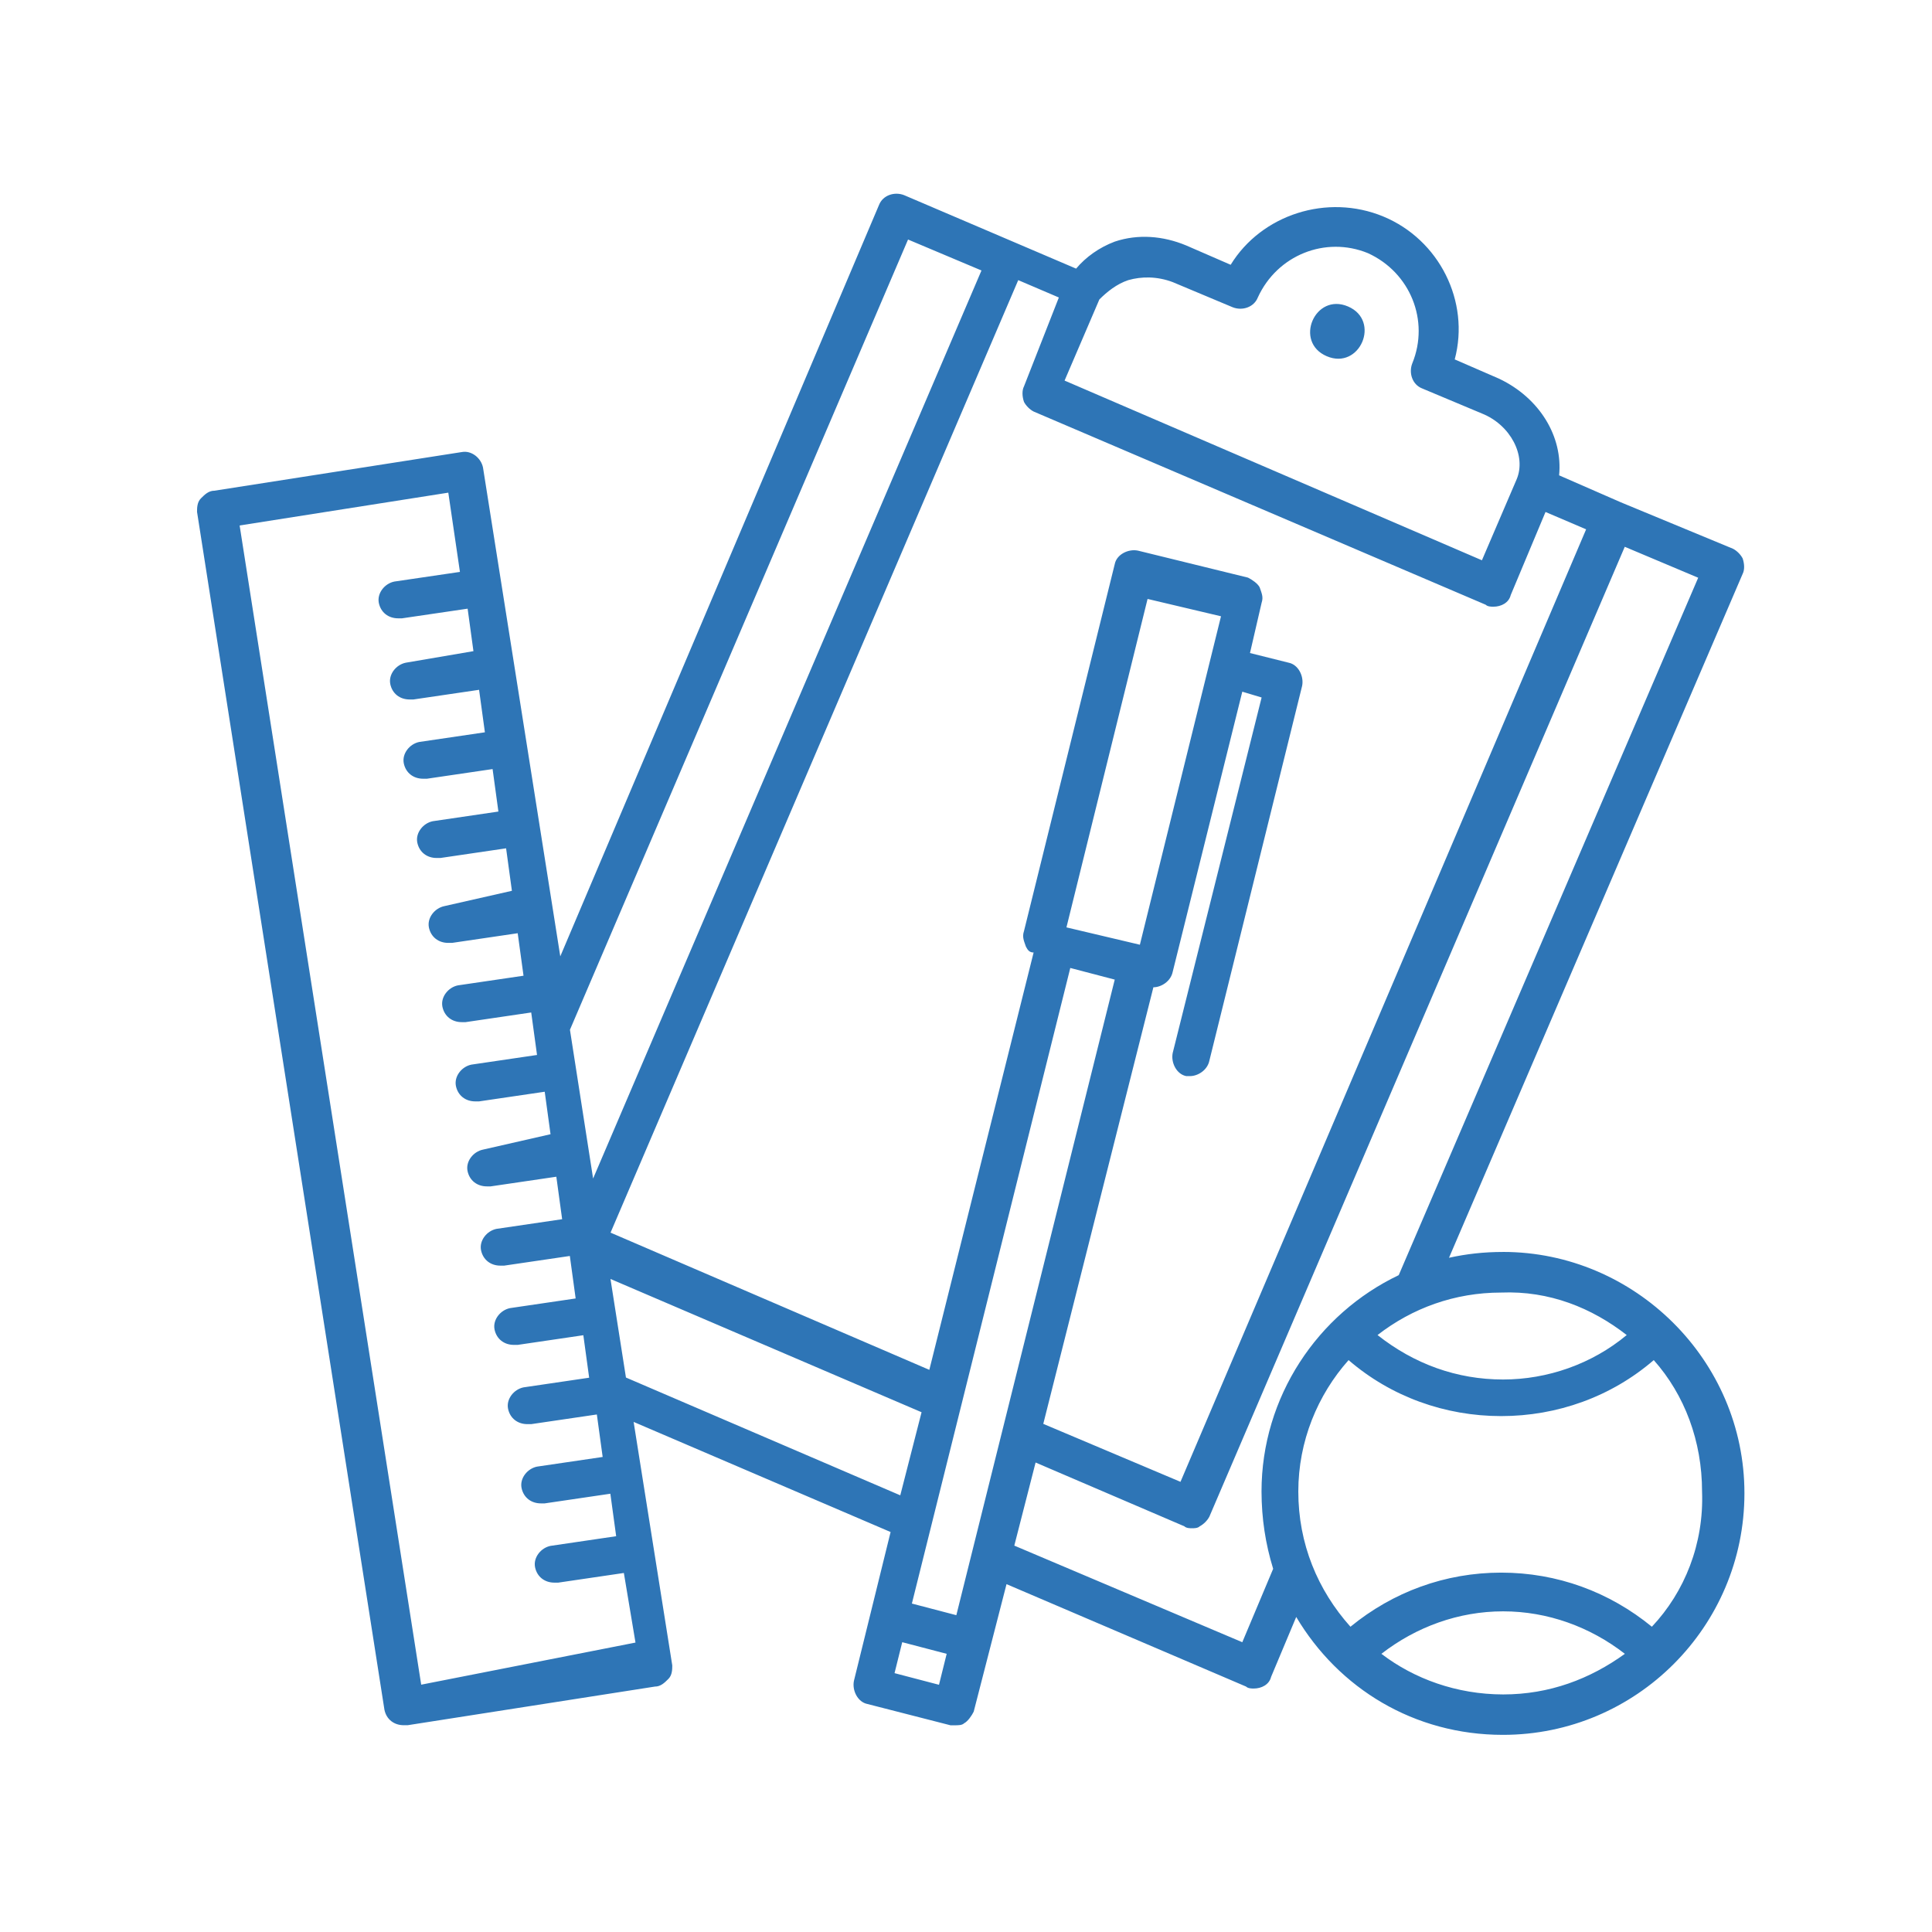 <?xml version="1.0" encoding="UTF-8"?>
<svg fill="#2E75B6" width="100pt" height="100pt" version="1.1" viewBox="0 0 100 100" xmlns="http://www.w3.org/2000/svg">
 <g>
  <path d="m77.801 64.801c-1 0-1.898 0.102-2.801 0.301l15.199-35.398c0.102-0.199 0.102-0.5 0-0.801-0.102-0.199-0.301-0.398-0.5-0.5l-5.801-2.402-3.199-1.398c0.199-2-1-4-3.102-5l-2.301-1c0.801-3-0.801-6.199-3.699-7.398-2.898-1.199-6.301-0.102-7.898 2.5l-2.301-1c-1.199-0.5-2.5-0.602-3.699-0.199-0.801 0.301-1.5 0.801-2 1.398l-8.898-3.801c-0.5-0.199-1.102 0-1.301 0.5l-16.5 38.898-4-25.301c-0.102-0.5-0.602-0.898-1.102-0.801l-12.801 2c-0.301 0-0.5 0.199-0.699 0.398-0.199 0.199-0.199 0.5-0.199 0.699l9.699 62c0.102 0.5 0.5 0.801 1 0.801h0.199l12.801-2c0.301 0 0.5-0.199 0.699-0.398 0.199-0.199 0.199-0.5 0.199-0.699l-2-12.602 13.301 5.699-1.898 7.703c-0.102 0.5 0.199 1.102 0.699 1.199l4.301 1.102h0.199c0.199 0 0.398 0 0.5-0.102 0.199-0.102 0.398-0.398 0.5-0.602l1.699-6.602 12.398 5.301c0.102 0.102 0.301 0.102 0.398 0.102 0.398 0 0.801-0.199 0.898-0.602l1.301-3.102c2.199 3.699 6.102 6.102 10.699 6.102 6.898 0 12.5-5.602 12.5-12.5 0.008-6.898-5.691-12.496-12.492-12.496zm6.398 4.301c-1.801 1.5-4.102 2.301-6.398 2.301-2.398 0-4.602-0.801-6.5-2.301 1.801-1.398 4-2.199 6.398-2.199 2.5-0.102 4.699 0.797 6.5 2.199zm-28.801-19l2.301 0.602-8.199 32.898-2.301-0.602zm3.602-1.203l-3.801-0.898 4.199-17 3.801 0.898zm0.699 2.203c0.398 0 0.898-0.301 1-0.801l3.602-14.5 1 0.301-4.602 18.398c-0.102 0.5 0.199 1.102 0.699 1.199h0.199c0.398 0 0.898-0.301 1-0.801l4.801-19.398c0.102-0.5-0.199-1.102-0.699-1.199l-2-0.5 0.602-2.602c0.102-0.301 0-0.5-0.102-0.801-0.102-0.199-0.398-0.398-0.602-0.5l-5.699-1.398c-0.5-0.102-1.102 0.199-1.199 0.699l-4.699 19c-0.102 0.301 0 0.5 0.102 0.801 0.102 0.199 0.199 0.301 0.398 0.301l-5.398 21.602-16.5-7.102 21.102-49.301 2.102 0.898-1.805 4.602c-0.102 0.199-0.102 0.5 0 0.801 0.102 0.199 0.301 0.398 0.5 0.5l23.398 10c0.102 0.102 0.301 0.102 0.398 0.102 0.398 0 0.801-0.199 0.898-0.602l1.801-4.301 2.102 0.898-20.996 49.301-7.102-3zm-1.301-36.602c0.699-0.199 1.5-0.199 2.301 0.102l3.102 1.301c0.5 0.199 1.102 0 1.301-0.5 1-2.199 3.5-3.199 5.699-2.301 2.199 1 3.199 3.5 2.301 5.699-0.199 0.5 0 1.102 0.5 1.301l3.102 1.301c1.5 0.602 2.301 2.199 1.801 3.398l-1.801 4.199-21.602-9.301 1.801-4.199c0.398-0.398 0.898-0.801 1.496-1zm-11.398-2.102l3.801 1.602-20.102 47-1.199-7.699zm-25.199 74.801l-9.398-60 10.801-1.699 0.602 4.102-3.398 0.5c-0.5 0.102-0.898 0.602-0.801 1.102 0.102 0.5 0.5 0.801 1 0.801h0.199l3.398-0.5 0.301 2.199-3.504 0.598c-0.5 0.102-0.898 0.602-0.801 1.102 0.102 0.5 0.5 0.801 1 0.801h0.199l3.398-0.5 0.301 2.199-3.398 0.5c-0.5 0.102-0.898 0.602-0.801 1.102 0.102 0.5 0.5 0.801 1 0.801h0.199l3.398-0.5 0.301 2.199-3.398 0.5c-0.5 0.102-0.898 0.602-0.801 1.102 0.102 0.5 0.5 0.801 1 0.801h0.199l3.398-0.5 0.301 2.199-3.496 0.793c-0.5 0.102-0.898 0.602-0.801 1.102 0.102 0.5 0.5 0.801 1 0.801h0.199l3.398-0.5 0.301 2.199-3.398 0.5c-0.5 0.102-0.898 0.602-0.801 1.102 0.102 0.5 0.5 0.801 1 0.801h0.199l3.398-0.5 0.301 2.199-3.398 0.5c-0.5 0.102-0.898 0.602-0.801 1.102 0.102 0.5 0.5 0.801 1 0.801h0.199l3.398-0.5 0.301 2.199-3.496 0.797c-0.5 0.102-0.898 0.602-0.801 1.102 0.102 0.5 0.5 0.801 1 0.801h0.199l3.398-0.5 0.301 2.199-3.398 0.5c-0.5 0.102-0.898 0.602-0.801 1.102 0.102 0.5 0.5 0.801 1 0.801h0.199l3.398-0.5 0.301 2.199-3.398 0.5c-0.5 0.102-0.898 0.602-0.801 1.102 0.102 0.5 0.5 0.801 1 0.801h0.199l3.398-0.5 0.301 2.199-3.398 0.5c-0.5 0.102-0.898 0.602-0.801 1.102 0.102 0.5 0.5 0.801 1 0.801h0.199l3.398-0.5 0.301 2.199-3.398 0.5c-0.5 0.102-0.898 0.602-0.801 1.102 0.102 0.5 0.5 0.801 1 0.801h0.199l3.398-0.5 0.301 2.199-3.398 0.5c-0.5 0.102-0.898 0.602-0.801 1.102 0.102 0.5 0.5 0.801 1 0.801h0.199l3.398-0.5 0.602 3.602zm10.598-15.898l-0.801-5.102 16.102 6.898-1.102 4.301zm13.902 15.301l0.398-1.602 2.301 0.602-0.398 1.602zm19.598-5.402l-1.598 3.801-11.801-5 1.102-4.301 7.699 3.301c0.102 0.102 0.301 0.102 0.398 0.102 0.102 0 0.301 0 0.398-0.102 0.199-0.102 0.398-0.301 0.5-0.5l21.5-50.199 3.801 1.602-15.5 36.098c-4.199 2-7.102 6.301-7.102 11.199 0.004 1.402 0.203 2.699 0.602 4zm5.602 4.402c1.801-1.398 4-2.199 6.301-2.199s4.5 0.801 6.301 2.199c-1.801 1.301-3.898 2.102-6.301 2.102-2.402-0.004-4.602-0.805-6.301-2.102zm14-1.402c-2.199-1.801-4.898-2.801-7.801-2.801-2.898 0-5.602 1-7.801 2.801-1.699-1.898-2.699-4.301-2.699-7 0-2.602 1-5 2.602-6.801 2.199 1.898 5 2.898 7.898 2.898 2.898 0 5.699-1 7.898-2.898 1.602 1.801 2.5 4.199 2.5 6.801 0.102 2.699-0.898 5.199-2.598 7z"/>
  <path d="m69.773 15.863c1.715 0.734 0.613 3.309-1.102 2.574s-0.613-3.309 1.102-2.574"/>
 </g>
</svg>
